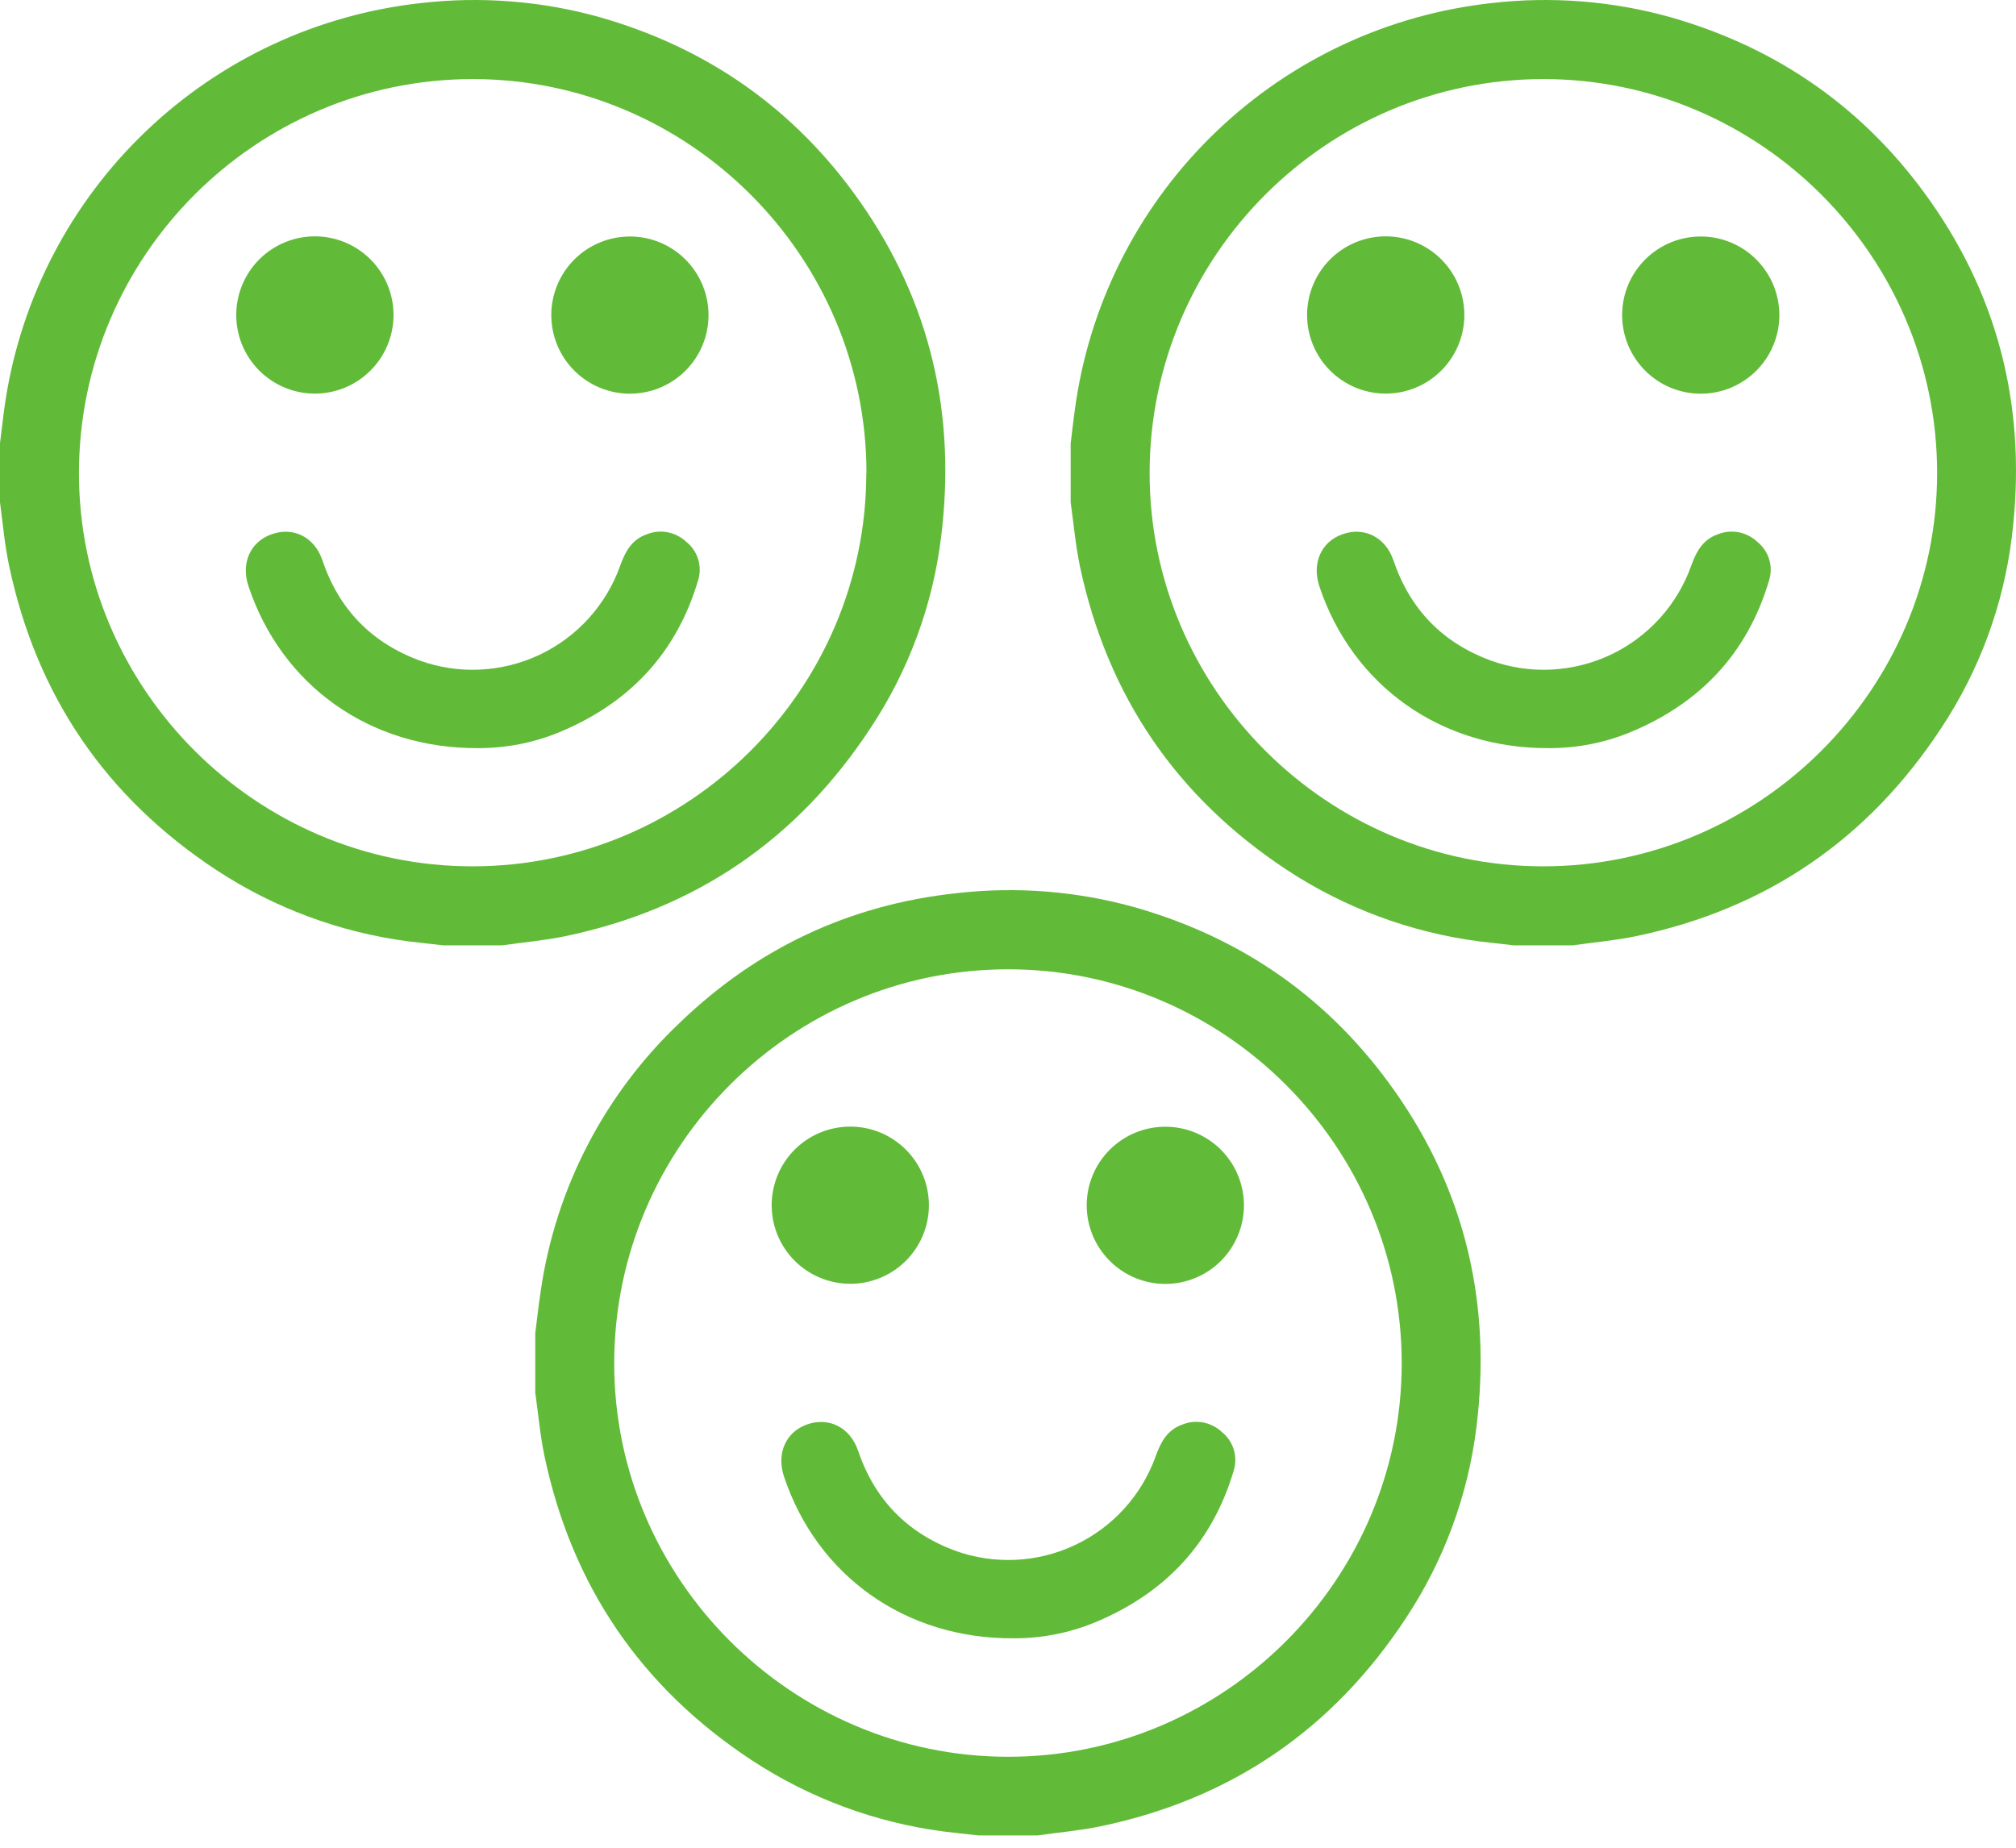<svg width="48" height="44" viewBox="0 0 48 44" fill="none" xmlns="http://www.w3.org/2000/svg">
<path d="M0 11.961V10.554C0.044 10.207 0.08 9.859 0.134 9.513C0.517 7.072 1.693 4.825 3.481 3.119C5.268 1.412 7.568 0.342 10.024 0.073C11.454 -0.092 12.903 0.023 14.289 0.412C16.857 1.147 18.93 2.603 20.469 4.792C22.163 7.201 22.769 9.885 22.407 12.791C22.208 14.41 21.637 15.961 20.737 17.322C18.997 19.982 16.569 21.646 13.452 22.295C12.96 22.397 12.454 22.439 11.957 22.511H10.551C10.271 22.478 9.999 22.451 9.725 22.417C8.095 22.204 6.534 21.625 5.16 20.724C2.52 18.987 0.873 16.572 0.218 13.478C0.11 12.972 0.067 12.465 0 11.961ZM20.63 11.265C20.63 6.101 16.409 1.88 11.251 1.883C6.094 1.887 1.89 6.093 1.88 11.25C1.871 16.407 6.105 20.636 11.259 20.63C16.413 20.625 20.625 16.411 20.626 11.265H20.63Z" fill="#62BB38"/>
<path d="M11.386 17.815C8.804 17.831 6.704 16.321 5.917 13.961C5.73 13.414 5.96 12.902 6.462 12.724C6.981 12.537 7.489 12.785 7.676 13.342C8.07 14.509 8.844 15.303 9.99 15.729C10.451 15.895 10.941 15.969 11.43 15.945C11.919 15.922 12.399 15.802 12.843 15.594C13.286 15.385 13.684 15.091 14.013 14.728C14.343 14.365 14.598 13.941 14.763 13.48C14.883 13.143 15.037 12.85 15.399 12.723C15.557 12.66 15.73 12.643 15.897 12.675C16.064 12.708 16.218 12.787 16.342 12.904C16.475 13.011 16.573 13.155 16.623 13.318C16.673 13.481 16.673 13.655 16.622 13.818C16.106 15.563 14.974 16.752 13.306 17.441C12.697 17.69 12.044 17.817 11.386 17.815Z" fill="#62BB38"/>
<path d="M14.993 9.375C14.496 9.374 14.021 9.175 13.671 8.823C13.32 8.471 13.125 7.995 13.126 7.498C13.127 7.002 13.326 6.526 13.678 6.176C14.03 5.826 14.507 5.63 15.003 5.632C15.249 5.632 15.492 5.681 15.719 5.776C15.946 5.871 16.152 6.009 16.325 6.184C16.498 6.358 16.636 6.565 16.729 6.792C16.823 7.019 16.87 7.263 16.87 7.509C16.869 7.754 16.82 7.998 16.725 8.225C16.631 8.451 16.492 8.657 16.318 8.831C16.143 9.004 15.937 9.141 15.709 9.235C15.482 9.328 15.238 9.376 14.993 9.375Z" fill="#62BB38"/>
<path d="M9.37 7.515C9.366 8.011 9.165 8.486 8.811 8.834C8.458 9.183 7.98 9.377 7.483 9.373C7.237 9.371 6.994 9.321 6.768 9.225C6.541 9.129 6.336 8.99 6.163 8.815C5.815 8.461 5.621 7.983 5.625 7.487C5.629 6.99 5.83 6.515 6.183 6.167C6.537 5.818 7.015 5.625 7.511 5.628C8.008 5.632 8.483 5.833 8.831 6.187C9.18 6.54 9.373 7.018 9.37 7.515Z" fill="#62BB38"/>
<path d="M25.492 11.961V10.554C25.536 10.207 25.573 9.859 25.627 9.513C26.009 7.072 27.185 4.825 28.973 3.119C30.76 1.412 33.06 0.342 35.516 0.073C36.946 -0.092 38.395 0.023 39.781 0.412C42.349 1.147 44.422 2.603 45.962 4.792C47.655 7.201 48.26 9.885 47.9 12.791C47.7 14.41 47.129 15.961 46.23 17.322C44.489 19.982 42.061 21.646 38.944 22.295C38.451 22.397 37.947 22.439 37.45 22.511H36.044C35.768 22.478 35.492 22.451 35.218 22.417C33.588 22.204 32.028 21.625 30.653 20.724C28.012 18.987 26.365 16.572 25.711 13.478C25.606 12.972 25.563 12.465 25.492 11.961ZM46.122 11.265C46.122 6.101 41.901 1.88 36.743 1.883C31.586 1.887 27.382 6.093 27.372 11.25C27.363 16.407 31.597 20.636 36.751 20.63C41.905 20.625 46.121 16.411 46.122 11.265Z" fill="#62BB38"/>
<path d="M36.882 17.815C34.299 17.831 32.2 16.321 31.413 13.961C31.231 13.414 31.456 12.902 31.958 12.724C32.477 12.537 32.985 12.785 33.177 13.342C33.571 14.509 34.345 15.304 35.491 15.729C35.952 15.895 36.441 15.969 36.931 15.945C37.42 15.922 37.9 15.802 38.344 15.594C38.787 15.385 39.184 15.091 39.514 14.728C39.844 14.365 40.099 13.941 40.264 13.48C40.384 13.143 40.538 12.85 40.9 12.723C41.058 12.66 41.231 12.643 41.398 12.675C41.564 12.708 41.719 12.787 41.842 12.904C41.975 13.011 42.073 13.155 42.123 13.318C42.173 13.481 42.173 13.655 42.122 13.818C41.606 15.563 40.474 16.752 38.806 17.441C38.196 17.69 37.542 17.818 36.882 17.815Z" fill="#62BB38"/>
<path d="M40.489 9.375C39.992 9.374 39.517 9.175 39.167 8.823C38.817 8.471 38.621 7.995 38.622 7.498C38.623 7.002 38.822 6.526 39.174 6.176C39.526 5.826 40.003 5.63 40.499 5.632C40.745 5.632 40.988 5.681 41.215 5.776C41.442 5.871 41.648 6.009 41.821 6.184C41.994 6.358 42.132 6.565 42.225 6.792C42.319 7.019 42.366 7.263 42.366 7.509C42.365 7.754 42.316 7.998 42.221 8.225C42.127 8.451 41.988 8.657 41.814 8.831C41.639 9.004 41.433 9.141 41.205 9.235C40.978 9.328 40.734 9.376 40.489 9.375Z" fill="#62BB38"/>
<path d="M34.866 7.515C34.862 8.011 34.661 8.486 34.307 8.834C33.954 9.183 33.476 9.377 32.979 9.373C32.733 9.371 32.49 9.321 32.264 9.225C32.038 9.129 31.832 8.99 31.66 8.815C31.311 8.461 31.117 7.983 31.121 7.487C31.125 6.99 31.326 6.515 31.679 6.167C32.033 5.818 32.511 5.625 33.007 5.628C33.504 5.632 33.979 5.833 34.327 6.187C34.676 6.54 34.869 7.018 34.866 7.515Z" fill="#62BB38"/>
<path d="M12.744 33.159V31.753C12.789 31.405 12.825 31.058 12.879 30.712C13.236 28.285 14.398 26.049 16.178 24.361C18.017 22.586 20.215 21.545 22.769 21.27C24.199 21.105 25.647 21.22 27.033 21.609C29.602 22.344 31.674 23.8 33.213 25.989C34.908 28.398 35.513 31.082 35.153 33.988C34.953 35.607 34.381 37.158 33.483 38.519C31.741 41.179 29.314 42.843 26.197 43.491C25.705 43.593 25.2 43.636 24.703 43.707H23.296C23.02 43.675 22.745 43.648 22.47 43.614C20.84 43.4 19.28 42.822 17.905 41.921C15.265 40.184 13.618 37.769 12.964 34.675C12.859 34.175 12.816 33.664 12.744 33.159ZM33.374 32.464C33.374 27.3 29.154 23.078 23.996 23.082C18.839 23.086 14.635 27.292 14.624 32.449C14.614 37.605 18.849 41.834 24.005 41.834C29.161 41.834 33.374 37.61 33.374 32.464Z" fill="#62BB38"/>
<path d="M24.134 39.013C21.552 39.03 19.453 37.519 18.666 35.16C18.484 34.613 18.709 34.101 19.21 33.922C19.729 33.736 20.237 33.984 20.429 34.541C20.823 35.707 21.597 36.502 22.743 36.928C23.204 37.094 23.694 37.167 24.183 37.144C24.672 37.121 25.152 37.001 25.596 36.792C26.039 36.583 26.436 36.289 26.766 35.927C27.096 35.564 27.35 35.14 27.516 34.679C27.636 34.342 27.79 34.049 28.153 33.922C28.311 33.858 28.484 33.842 28.65 33.874C28.817 33.906 28.971 33.986 29.095 34.103C29.227 34.21 29.325 34.354 29.375 34.517C29.425 34.68 29.425 34.854 29.375 35.017C28.859 36.762 27.727 37.95 26.059 38.639C25.448 38.889 24.794 39.016 24.134 39.013Z" fill="#62BB38"/>
<path d="M27.741 30.574C27.244 30.573 26.769 30.374 26.419 30.022C26.069 29.67 25.873 29.194 25.874 28.697C25.875 28.201 26.074 27.725 26.426 27.375C26.778 27.025 27.255 26.829 27.751 26.831C27.997 26.831 28.24 26.88 28.467 26.975C28.694 27.07 28.9 27.208 29.073 27.382C29.246 27.557 29.384 27.763 29.477 27.991C29.571 28.218 29.618 28.462 29.618 28.707C29.617 28.953 29.568 29.197 29.473 29.423C29.378 29.65 29.24 29.856 29.066 30.029C28.892 30.203 28.685 30.34 28.457 30.433C28.23 30.527 27.986 30.575 27.741 30.574Z" fill="#62BB38"/>
<path d="M22.117 28.713C22.115 28.959 22.065 29.202 21.969 29.429C21.873 29.655 21.734 29.86 21.559 30.033C21.384 30.205 21.176 30.342 20.948 30.434C20.721 30.526 20.477 30.573 20.231 30.571C19.985 30.569 19.742 30.519 19.516 30.423C19.289 30.328 19.084 30.188 18.911 30.013C18.739 29.838 18.603 29.631 18.51 29.403C18.418 29.175 18.371 28.931 18.373 28.685C18.377 28.189 18.578 27.714 18.931 27.366C19.285 27.017 19.762 26.824 20.259 26.828C20.755 26.831 21.23 27.032 21.578 27.386C21.927 27.739 22.12 28.217 22.117 28.713Z" fill="#62BB38"/>
</svg>
